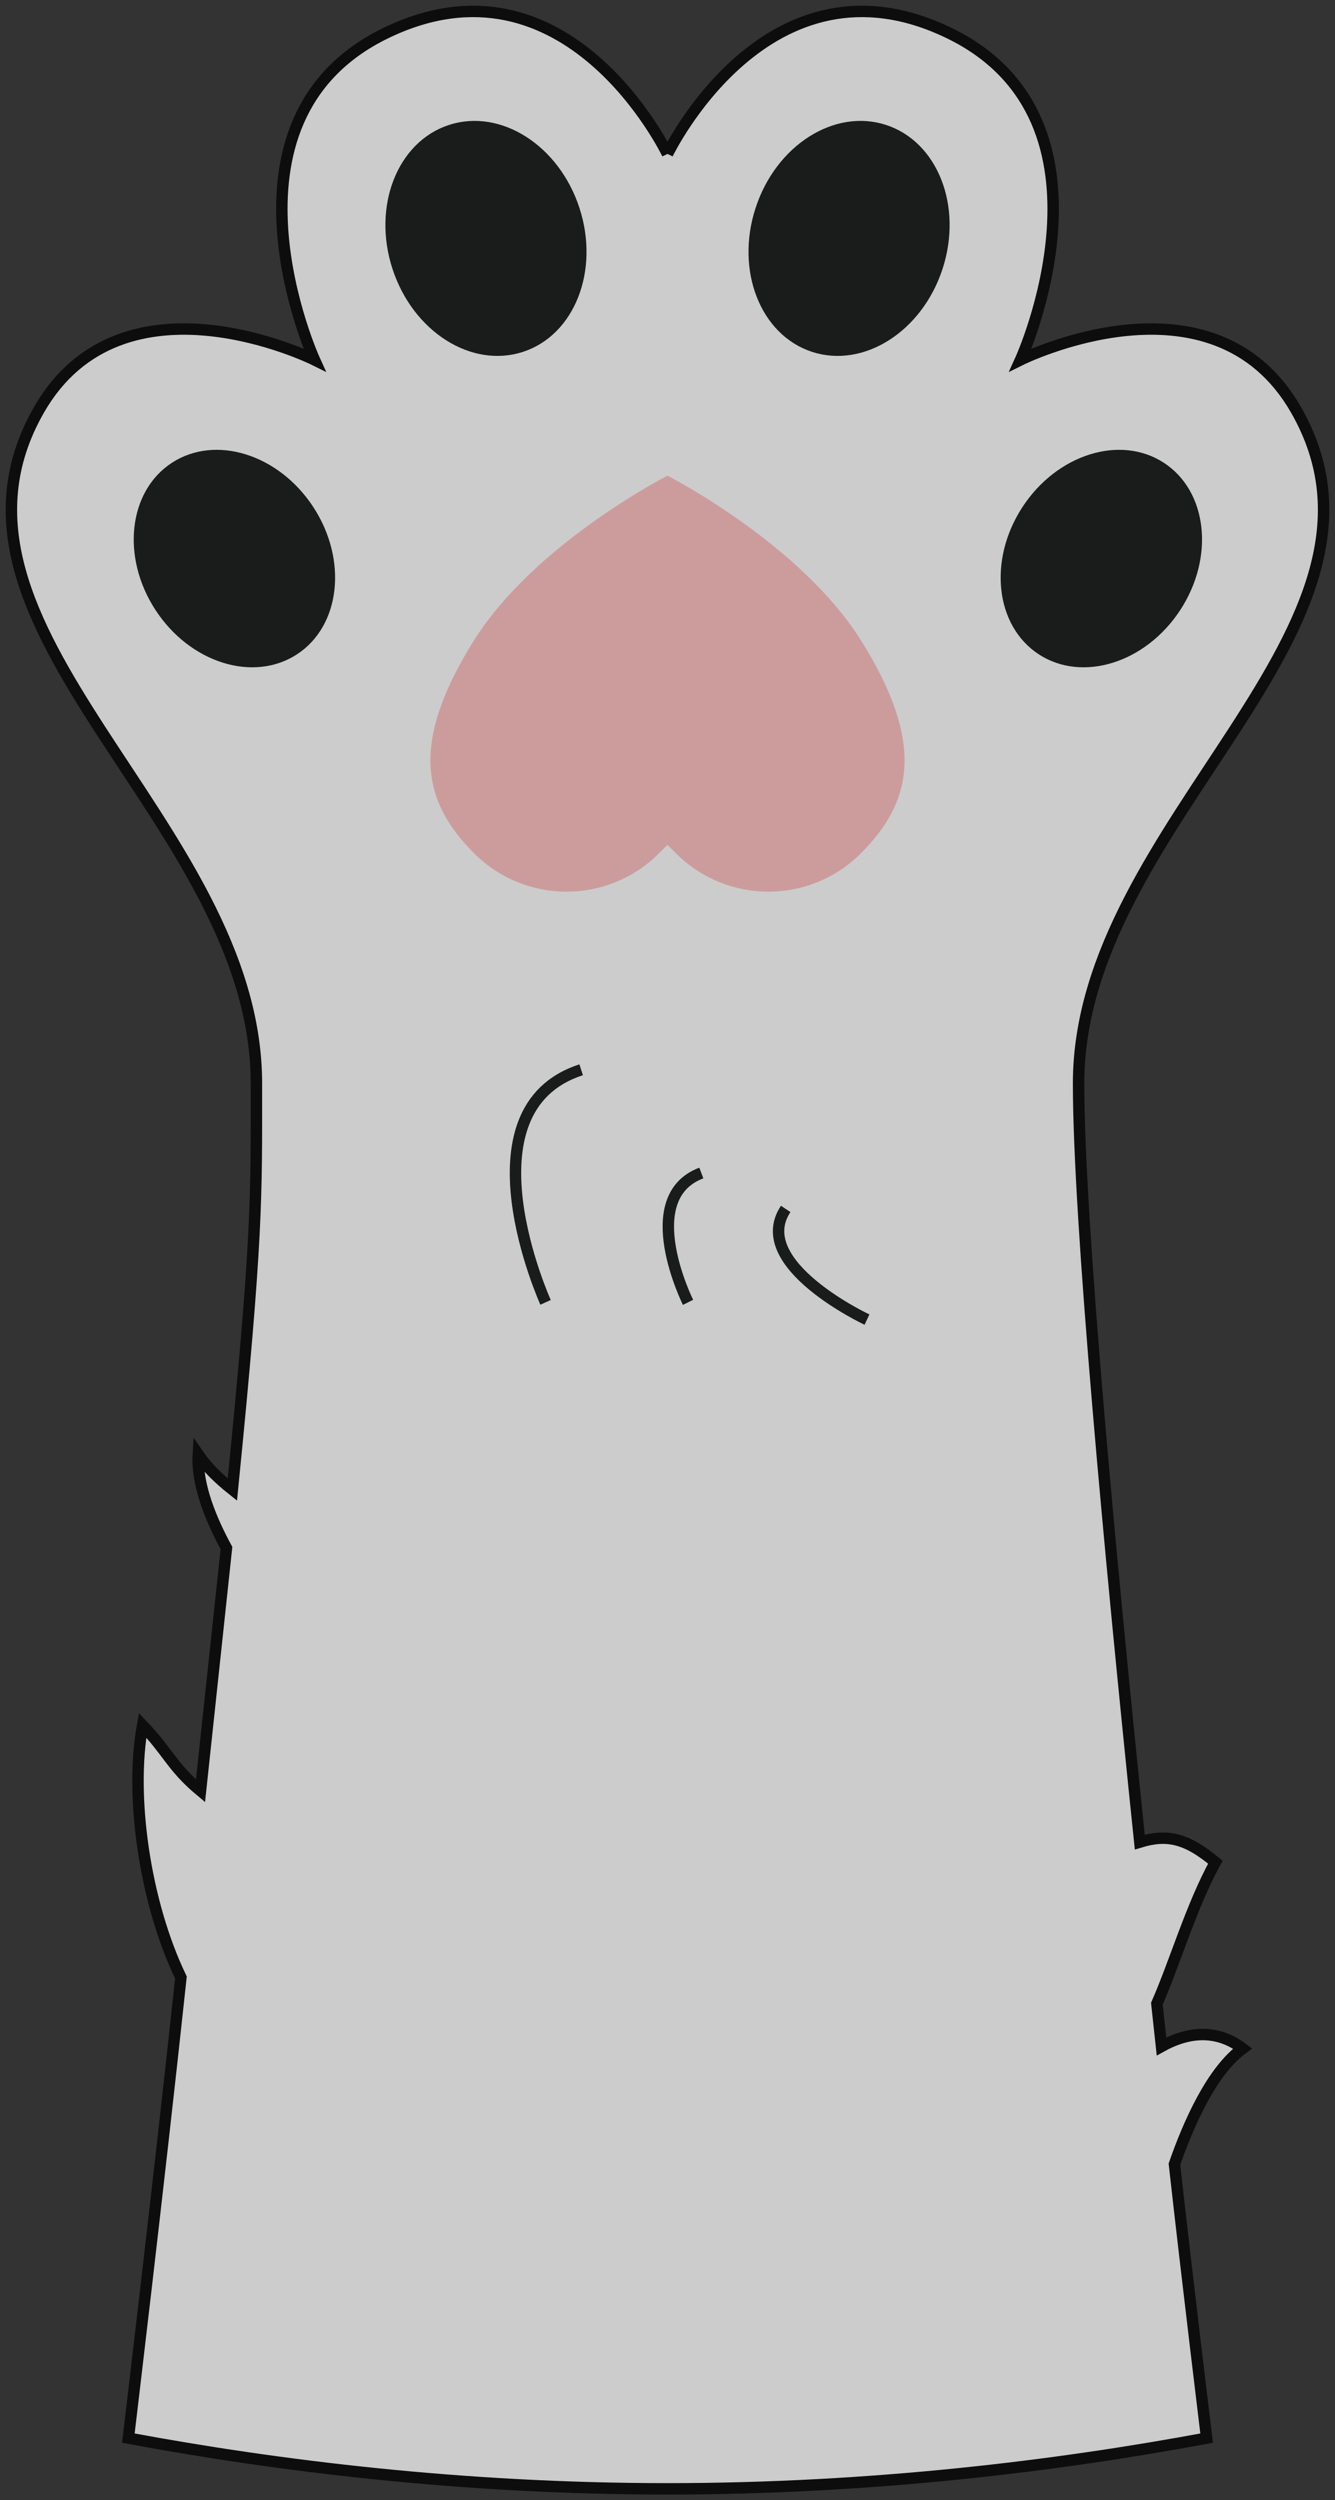 <?xml version="1.0" encoding="UTF-8"?>
<svg width="117px" height="219px" viewBox="0 0 117 219" version="1.1" xmlns="http://www.w3.org/2000/svg" xmlns:xlink="http://www.w3.org/1999/xlink">
    <rect x="0" y="0" width="117" height="219" fill="#333333" stroke="none"/>
    <title>pet</title>
    <g id="UI" stroke="none" stroke-width="1" fill="none" fill-rule="evenodd" opacity="0.75">
        <g id="get-started" transform="translate(-576, -549)">
            <g id="Group-7" transform="translate(120, 394)">
                <g id="Group-5-Copy" transform="translate(378, 114)">
                    <g id="pet" transform="translate(79, 42)">
                        <path d="M57.499,12.484 C57.499,12.484 48.713,-5.848 32.772,1.917 C17.03,9.586 26.56,30.519 26.56,30.519 C26.56,30.519 9.731,22.151 2.421,34.89 C-8.58,54.064 21.473,70.909 21.473,93.895 C21.473,104.052 21.585,107.246 19.365,129.475 C18.195,128.546 17.136,127.521 16.377,126.416 C16.223,129.079 17.54,132.199 18.848,134.596 C18.79,135.166 16.63,155.291 16.571,155.857 C14.059,153.759 13.759,152.473 11.497,150.122 C10.358,156.298 11.689,165.641 14.857,172.211 C12.908,190.41 10.248,212.557 10.248,212.557 C23.283,214.982 39.531,217 57.499,217 C75.467,217 91.715,214.982 104.75,212.557 C104.75,212.557 102.99,198.118 101.928,188.562 C103.151,185.047 105.179,180.429 107.904,178.43 C105.352,176.505 102.728,177.173 100.794,178.248 C100.662,177.026 100.527,175.777 100.388,174.503 C102.056,170.689 103.381,166.014 105.515,162.112 C103.031,160.048 101.347,159.6 98.891,160.35 C96.256,134.971 93.527,105.794 93.527,93.895 C93.527,70.909 123.579,54.064 112.579,34.89 C105.269,22.151 88.44,30.519 88.44,30.519 C88.44,30.519 97.97,9.586 82.227,1.917 C66.288,-5.848 57.501,12.484 57.501,12.484" id="Stroke-17" stroke="#000000" fill="#FFFFFF"></path>
                        <path d="M26.461,43.417 C29.487,48.051 28.845,53.825 25.026,56.314 C21.205,58.804 15.655,57.067 12.628,52.434 C9.601,47.8 10.244,42.026 14.065,39.536 C17.884,37.047 23.435,38.784 26.461,43.417" id="Fill-1" fill="#111414"></path>
                        <path d="M49.785,17.22 C51.572,22.709 49.354,28.352 44.827,29.823 C40.302,31.293 35.182,28.035 33.395,22.545 C31.607,17.055 33.827,11.413 38.353,9.942 C42.88,8.472 47.998,11.73 49.785,17.22" id="Fill-3" fill="#111414"></path>
                        <path d="M88.606,43.417 C85.579,48.051 86.222,53.825 90.041,56.314 C93.862,58.804 99.412,57.067 102.438,52.434 C105.465,47.8 104.823,42.026 101.002,39.536 C97.183,37.047 91.632,38.784 88.606,43.417" id="Fill-5" fill="#111414"></path>
                        <path d="M65.218,17.22 C63.43,22.709 65.649,28.352 70.176,29.823 C74.701,31.293 79.82,28.035 81.608,22.545 C83.396,17.055 81.176,11.413 76.649,9.942 C72.123,8.472 67.005,11.73 65.218,17.22" id="Fill-7" fill="#111414"></path>
                        <path d="M40.561,73.755 L40.561,73.755 C45.03,78.219 52.275,78.219 56.741,73.755 L57.499,73 L58.255,73.755 C62.724,78.219 69.968,78.219 74.436,73.755 C78.903,69.291 80.145,64.198 74.492,55.146 C69.257,46.761 57.957,40.905 57.499,40.664 C57.04,40.905 45.741,46.761 40.505,55.146 C34.854,64.198 36.093,69.291 40.561,73.755" id="Fill-9" fill-opacity="0.25" fill="#FF0000"></path>
                        <path d="M67.86,104.889 C64.625,109.737 74.983,114.586 74.983,114.586" id="Stroke-11" stroke="#111414"></path>
                        <path d="M59.299,113.075 C59.299,113.075 54.725,103.903 60.466,101.745" id="Stroke-13" stroke="#111414"></path>
                        <path d="M46.814,113.075 C46.814,113.075 39.159,96.187 49.933,92.702" id="Stroke-15" stroke="#111414"></path>
                    </g>
                </g>
            </g>
        </g>
    </g>
</svg>